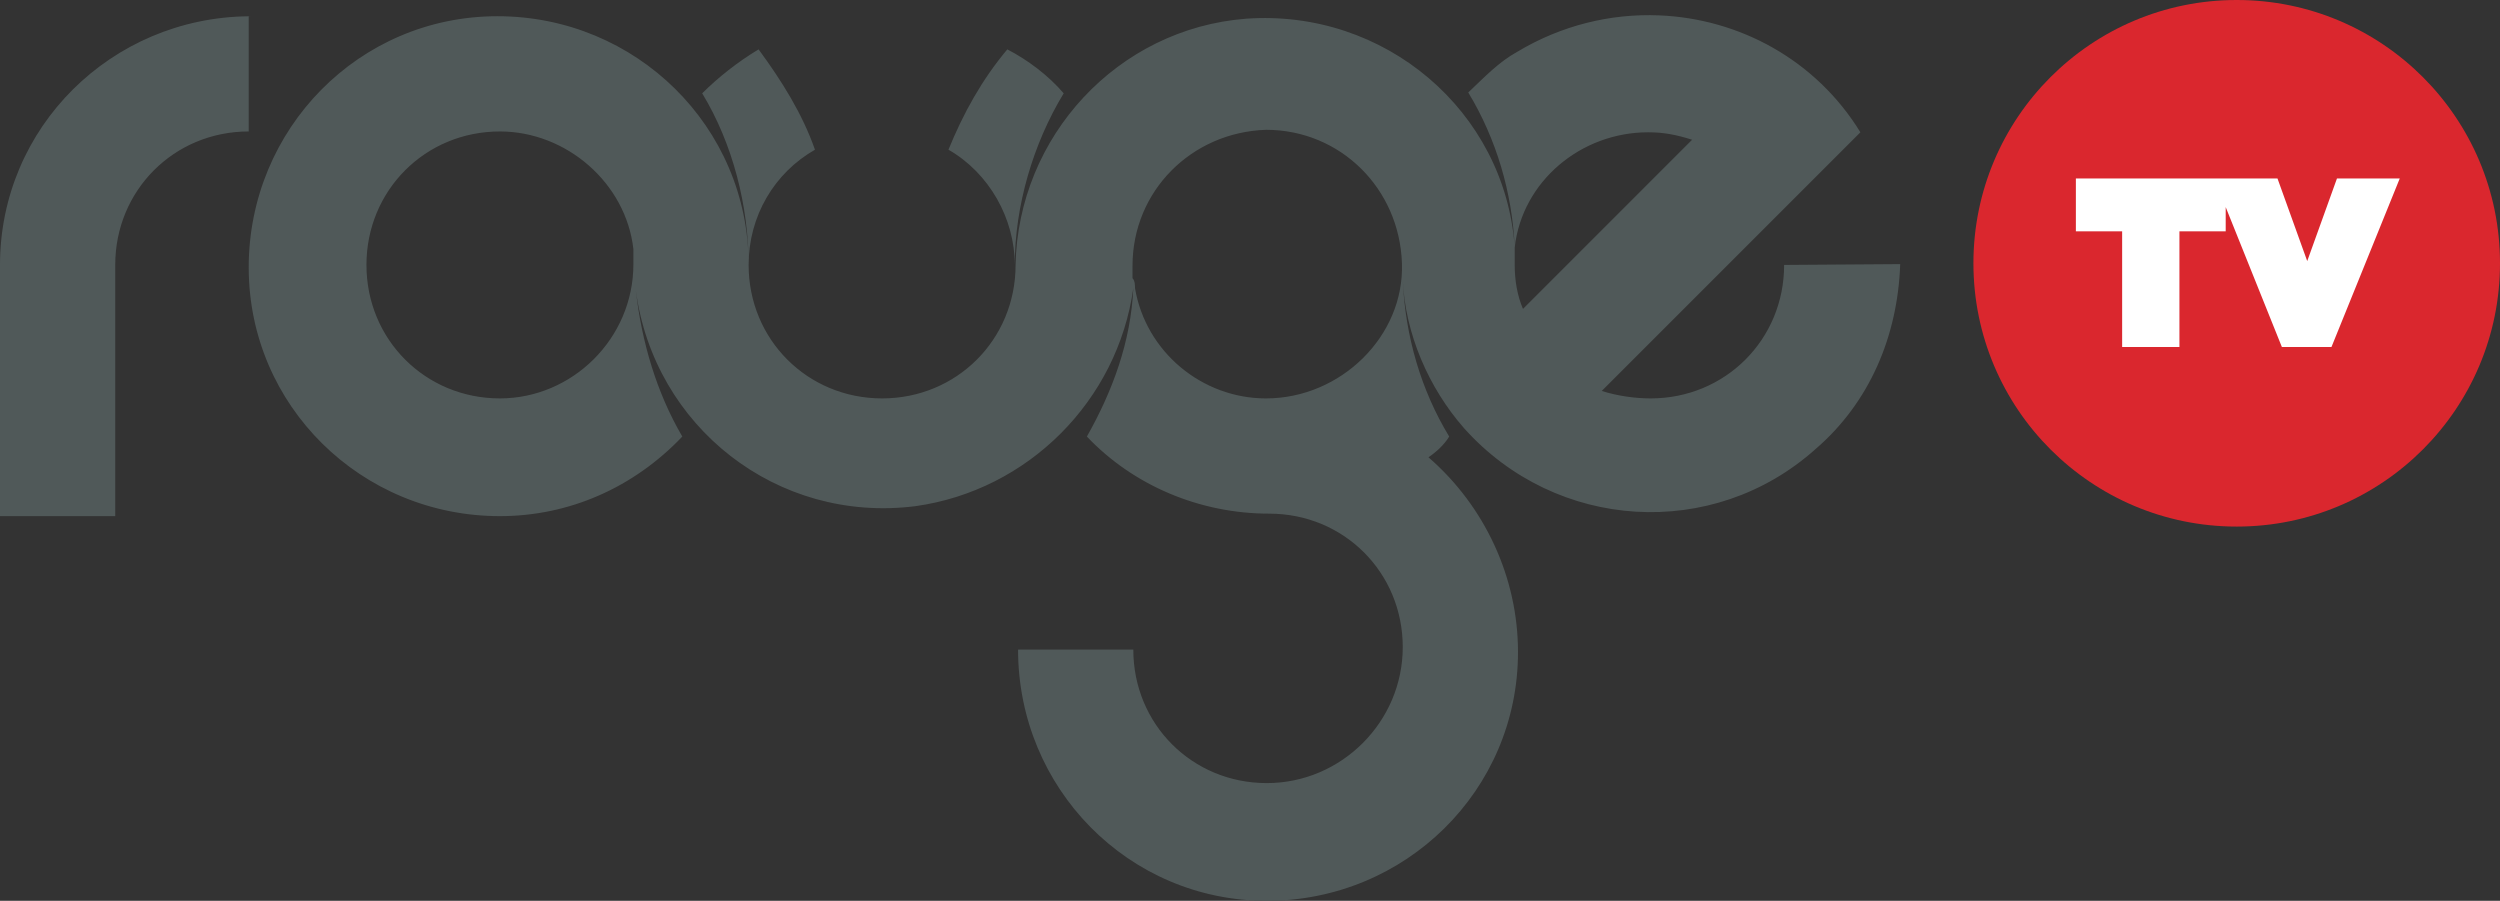 <?xml version="1.0" encoding="UTF-8"?>
<svg width="800" height="288.26" xmlns="http://www.w3.org/2000/svg">
  <rect width="100%" height="100%" fill="#333333" stroke="none"/>
  <path d="M800 84.253c0 46.533-37.72 84.253-84.253 84.253s-84.253-37.72-84.253-84.253S669.214 0 715.747 0 800 37.72 800 84.253z" fill="#da272e"/>
  <path d="M664.28 57.461V74.03h14.806v37.015h18.331V74.03h14.806v-7.755l17.979 44.77h15.864l21.856-53.937h-20.094l-9.518 26.44-9.518-26.44H664.28z" fill="#fff"/>
  <path d="M530.9 4.917c-15.388-.621-31.182 3.122-45.408 11.678-5.837 3.184-10.61 8.224-15.651 13 9.02 14.856 14.058 32.102 14.854 49.347-3.184-43.509-41.651-76.14-85.955-72.956-41.121 3.184-72.957 37.672-73.753 78.794 0 23.877-18.837 42.711-42.714 42.711s-42.714-18.834-42.714-42.71c0-44.306-36.079-79.59-80.383-79.59-44.305 0-79.59 36.078-79.59 80.382 0 44.305 36.079 79.59 80.383 79.59 22.02 0 42.715-9.018 58.368-25.467-8.224-14.06-13-30.244-14.857-46.693 5.837 43.51 45.102 74.55 89.407 68.977 36.081-5.04 64.733-33.693 69.774-69.774-.796 17.244-6.633 32.898-14.857 47.49 14.857 15.652 36.079 24.67 58.364 24.67 23.877 0 42.714 18.837 42.714 42.714s-19.633 43.51-43.51 43.51-42.711-18.837-42.711-42.714h-36.876c0 44.305 35.282 80.387 79.587 80.387 44.305 0 80.387-35.285 80.387-79.59 0-23.877-10.613-46.694-28.653-62.347 2.388-1.591 5.042-3.977 6.634-6.63-9.02-14.857-14.061-32.101-14.857-50.141.796 17.244 8.225 34.487 19.633 47.486 29.448 32.897 79.59 36.082 112.49 6.633 17.244-14.857 26.264-36.08 27.06-59.16l-37.142.265c0 23.877-18.837 42.711-42.714 42.711-5.04 0-10.613-.794-15.654-2.386l82.773-82.773c-14.26-23.214-38.778-36.377-64.425-37.413zM239.56 84.78c0-15.653 8.226-29.448 21.226-36.876-3.98-11.408-10.612-22.023-18.04-32.104-6.633 3.98-13.002 9.02-18.043 14.061 9.816 16.183 14.857 36.083 14.857 54.92zM79.59 5.19v.019c.266-.003.53-.019.796-.019zm0 .019C35.652 5.63 0 40.742 0 84.78v80.383h36.876V84.78c0-23.877 18.837-42.714 42.714-42.714zm242.75 10.59c-8.224 9.817-14.061 20.432-18.836 32.105 13 7.428 21.226 22.02 21.226 36.876 0-18.836 5.838-38.736 15.654-54.92-5.04-5.836-11.411-10.611-18.043-14.06zm82.776 25.737c23.877 0 42.711 18.837 43.507 42.714.796 23.346-19.63 43.242-43.507 43.242-20.428 0-38.468-14.856-41.917-35.284 0-.796 0-2.387-.796-3.183v-3.979c0-23.877 18.837-42.714 42.714-43.51zm-245.14.53c21.224 0 40.326 16.45 42.714 37.674v4.775c0 23.877-19.633 42.976-42.714 42.976-23.877 0-42.711-18.834-42.711-42.71 0-23.878 18.834-42.715 42.711-42.715zm367.44.266c5.04 0 9.02.795 14.061 2.386l-54.12 54.123c-1.857-4.244-2.655-9.285-2.655-14.06v-5.573c2.388-21.224 21.225-36.876 42.714-36.876z" fill="#505959"/>
</svg>
